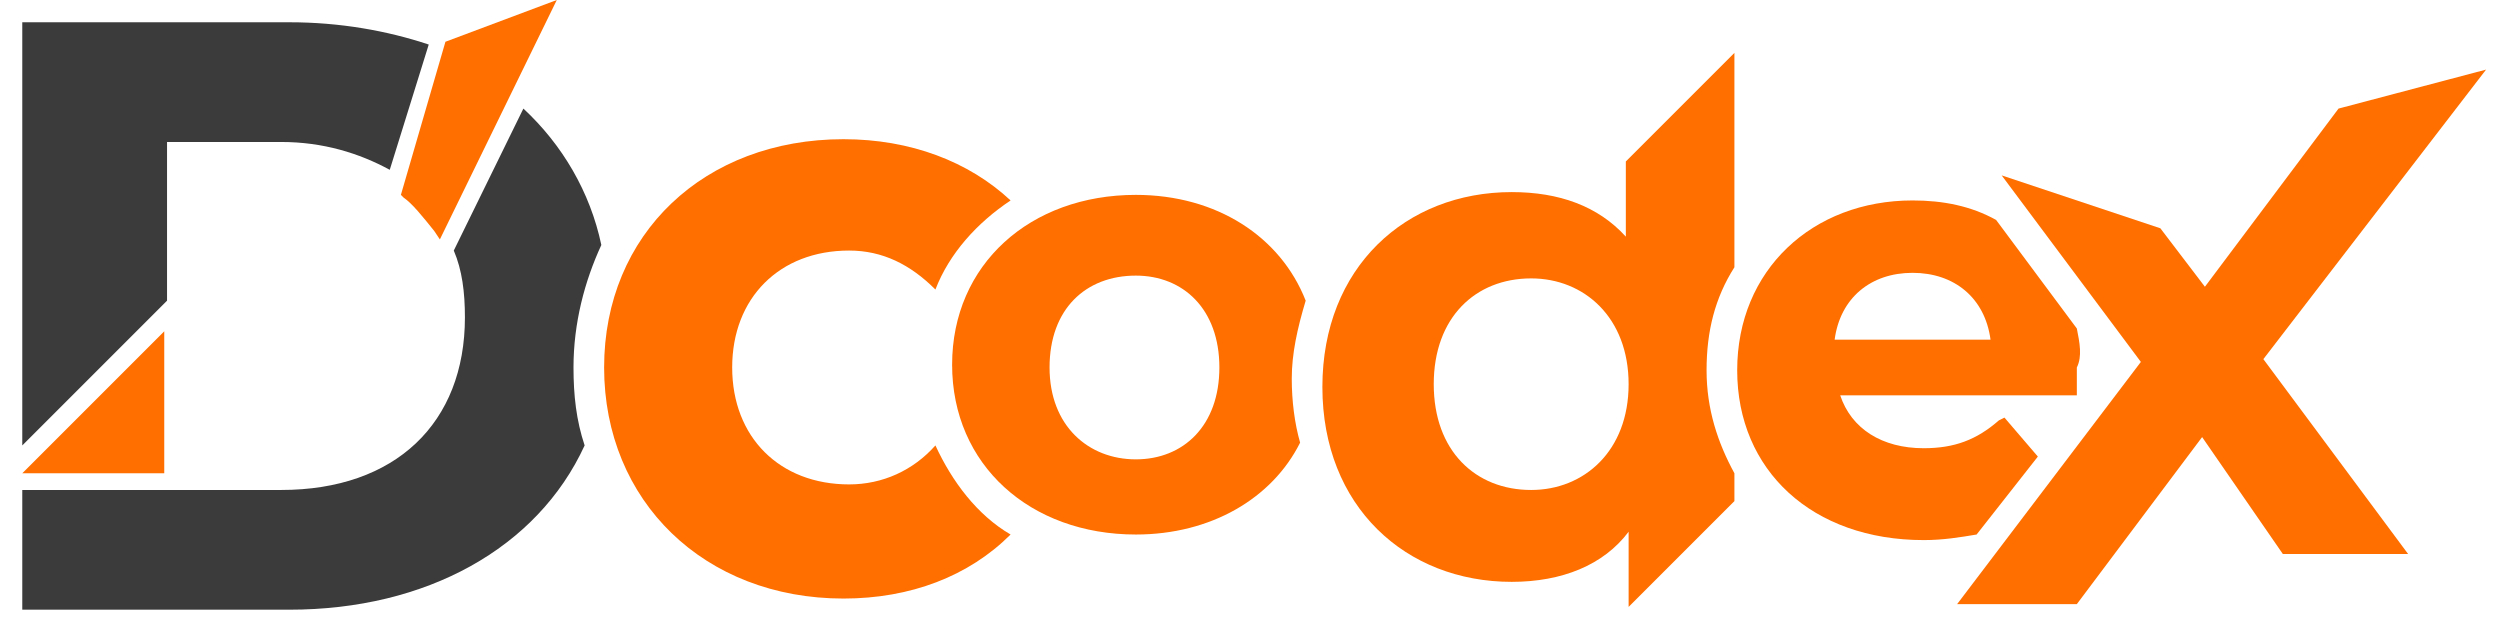 <?xml version="1.0" encoding="utf-8"?>
<!-- Generator: Adobe Illustrator 19.0.0, SVG Export Plug-In . SVG Version: 6.00 Build 0)  -->
<svg version="1.1" id="Layer_1" xmlns="http://www.w3.org/2000/svg" xmlns:xlink="http://www.w3.org/1999/xlink" x="0px" y="0px"
	 viewBox="0 0 89.8 22.4" style="enable-background:new 0 0 89.8 22.4;" xml:space="preserve">
<style type="text/css">
	.st0{fill:#FF6F00;}
	.st1{fill:#3B3B3B;}
</style>
<g id="XMLID_18_">
	<g id="XMLID_68_">
		<path id="XMLID_70_" class="st0" d="M36.3,19.2c-1.5,1.5-3.6,2.3-6,2.3c-5,0-8.6-3.5-8.6-8.3S25.3,5,30.3,5c2.4,0,4.5,0.8,6,2.2
			c-1.2,0.8-2.2,1.9-2.7,3.2c-0.9-0.9-1.9-1.4-3.1-1.4c-2.5,0-4.2,1.7-4.2,4.2c0,2.5,1.7,4.2,4.2,4.2c1.2,0,2.3-0.5,3.1-1.4
			C34.2,17.3,35.1,18.5,36.3,19.2z"/>
	</g>
	<g id="XMLID_63_">
		<path id="XMLID_64_" class="st0" d="M46.9,10.8c-0.9-2.3-3.2-3.8-6.1-3.8c-3.8,0-6.6,2.5-6.6,6.1c0,3.6,2.8,6.1,6.6,6.1
			c2.7,0,4.9-1.3,5.9-3.3c-0.2-0.7-0.3-1.5-0.3-2.3C46.4,12.7,46.6,11.8,46.9,10.8z M40.8,16.5c-1.7,0-3.1-1.2-3.1-3.3
			c0-2.1,1.3-3.3,3.1-3.3c1.7,0,3,1.2,3,3.3C43.8,15.3,42.5,16.5,40.8,16.5z"/>
	</g>
	<g id="XMLID_58_">
		<path id="XMLID_59_" class="st0" d="M62.3,1.9l-3.9,3.9v2.7c-1-1.1-2.4-1.6-4.1-1.6c-3.8,0-6.8,2.7-6.8,7c0,4.3,3,7,6.8,7
			c1.8,0,3.3-0.6,4.2-1.8v2.7l3.8-3.8v-1c-0.6-1.1-1-2.3-1-3.7c0-1.4,0.3-2.6,1-3.7V1.9z M55,17.6c-2,0-3.5-1.4-3.5-3.8
			s1.5-3.8,3.5-3.8c1.9,0,3.5,1.4,3.5,3.8S56.9,17.6,55,17.6z"/>
	</g>
	<g id="XMLID_53_">
		<path id="XMLID_54_" class="st0" d="M74.6,11.8l-2.9-3.9c-0.9-0.5-1.9-0.7-3-0.7c-3.6,0-6.3,2.5-6.3,6.1c0,3.6,2.7,6.1,6.7,6.1
			c0.7,0,1.3-0.1,1.9-0.2l2.2-2.8L72,15l-0.2,0.1c-0.8,0.7-1.6,1-2.7,1c-1.5,0-2.6-0.7-3-1.9h8.5l0-0.2c0,0,0,0,0,0
			c0-0.1,0-0.2,0-0.2c0-0.2,0-0.4,0-0.6C74.8,12.8,74.7,12.3,74.6,11.8z M65.9,12.2c0.2-1.5,1.3-2.4,2.8-2.4c1.5,0,2.6,0.9,2.8,2.4
			H65.9z"/>
	</g>
	<g id="XMLID_51_">
		<polygon id="XMLID_52_" class="st0" points="81.3,12.9 86.5,19.9 82,19.9 79.1,15.7 74.6,21.7 70.3,21.7 76.9,13 71.9,6.3 
			77.6,8.2 79.2,10.3 84,3.9 89.3,2.5 		"/>
	</g>
	<path id="XMLID_50_" class="st1" d="M0.8,16V0.8h9.6c1.8,0,3.5,0.3,5,0.8L14,6.1c-1.1-0.6-2.4-1-3.9-1H6v5.7L0.8,16z"/>
	<path id="XMLID_28_" class="st1" d="M20.6,13.2c0,1,0.1,1.9,0.4,2.8c-1.7,3.7-5.7,5.9-10.6,5.9H0.8v-4.3h5.8v0h3.5
		c4.1,0,6.6-2.4,6.6-6.2c0-0.9-0.1-1.7-0.4-2.4l0,0l2.5-5.1c1.4,1.3,2.4,3,2.8,4.9C21,10.1,20.6,11.6,20.6,13.2z"/>
	<g id="XMLID_26_">
		<path id="XMLID_27_" class="st0" d="M20,0l-4.2,8.6l-0.2-0.3c-0.4-0.5-0.8-1-1.1-1.2l-0.1-0.1L16,1.5L20,0z"/>
	</g>
	<g id="XMLID_12_">
		<polygon id="XMLID_13_" class="st0" points="5.9,11.9 5.9,17 0.8,17 0.8,17 		"/>
		<path id="XMLID_14_" class="st1" d="M0.8,17L0.8,17L0.8,17L0.8,17z"/>
	</g>
</g>
</svg>
